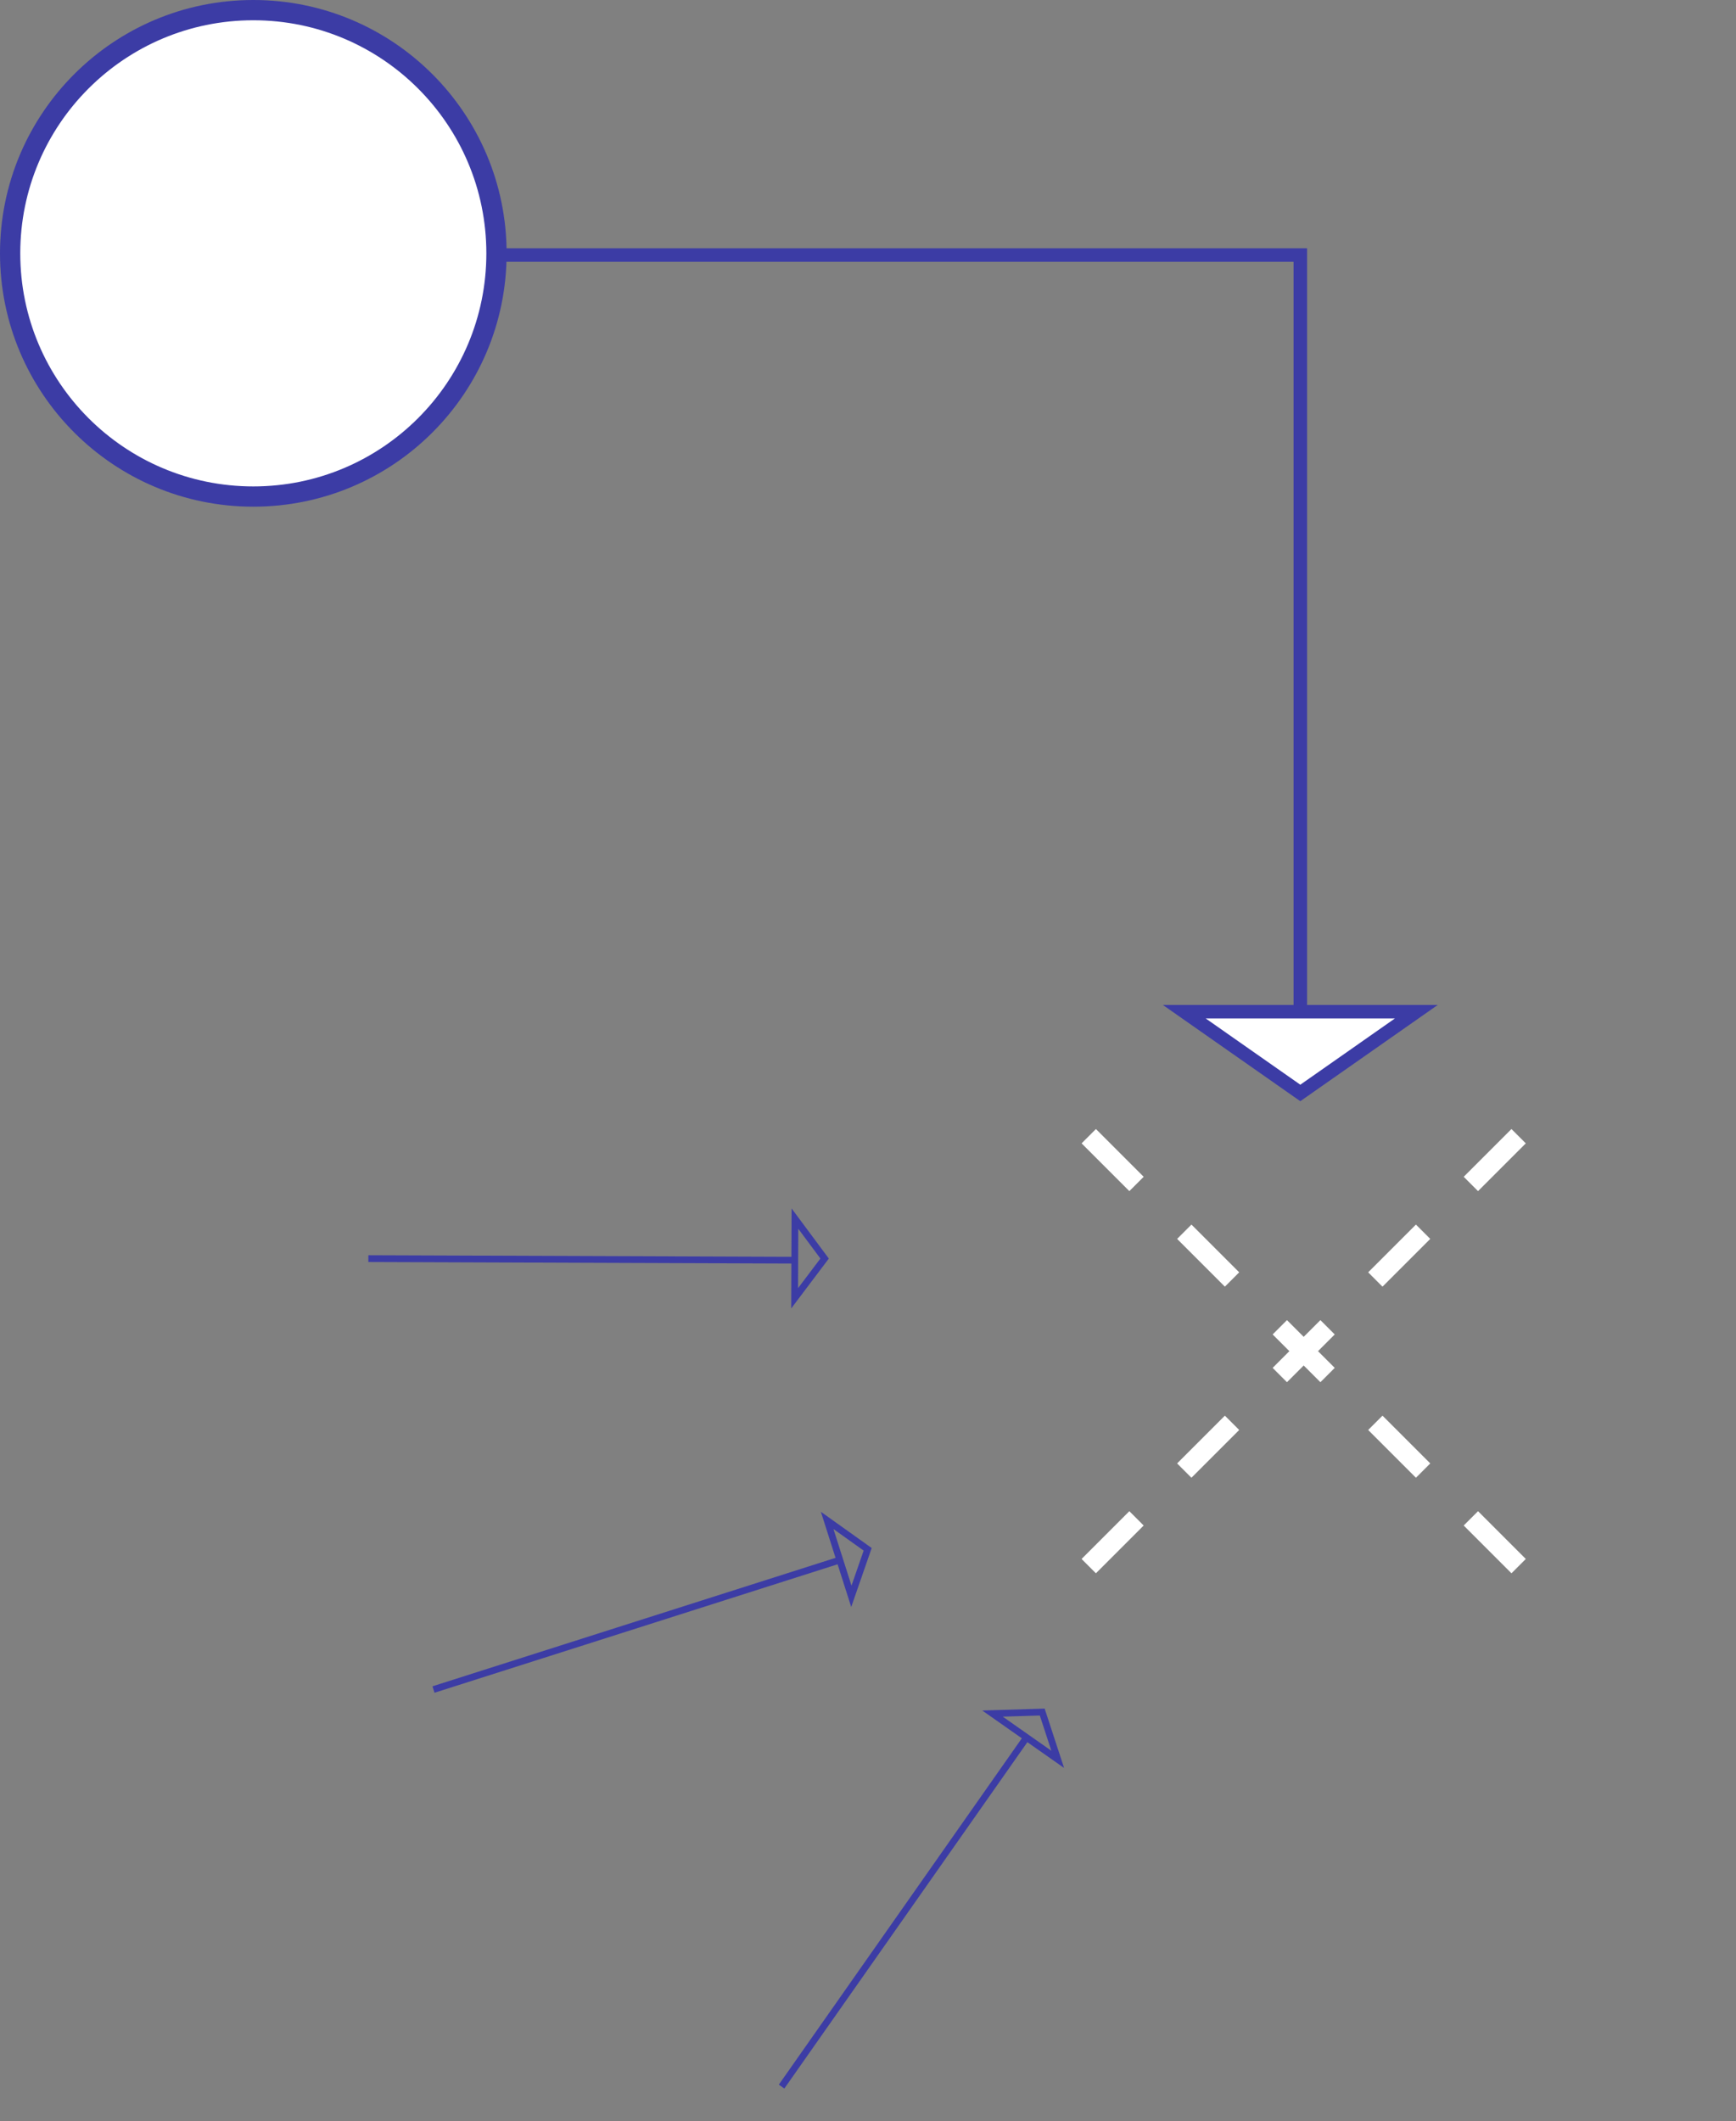 <svg width="514" height="628" viewBox="0 0 514 628" fill="none" xmlns="http://www.w3.org/2000/svg">
<rect x="0" y="0" width="514" height="628" fill="#808080" stroke="none"/>
<circle cx="75" cy="75" r="72" fill="white" stroke="#3C3CA5" stroke-width="6"/>
<path d="M149 75.5H385V298" stroke="#3C3CA5" stroke-width="4"/>
<path d="M419.36 299.5L385 323.558L350.64 299.5L419.36 299.5Z" fill="white" stroke="#3C3CA5" stroke-width="4"/>
<path d="M128.345 500.169L248.507 461.88" stroke="#3C3CA5" stroke-width="2"/>
<path d="M244.909 450.104L256.902 458.661L252.071 472.579L244.909 450.104Z" stroke="#3C3CA5" stroke-width="2"/>
<path d="M231.412 617.714L303.856 514.484" stroke="#3C3CA5" stroke-width="2"/>
<path d="M293.863 507.29L308.589 506.839L313.172 520.841L293.863 507.29Z" stroke="#3C3CA5" stroke-width="2"/>
<path d="M109.061 372.606L235.174 373.066" stroke="#3C3CA5" stroke-width="2"/>
<path d="M235.366 360.755L244.152 372.581L235.28 384.344L235.366 360.755Z" stroke="#3C3CA5" stroke-width="2"/>
<path fill-rule="evenodd" clip-rule="evenodd" d="M334.381 447.376L320.239 461.518L324.482 465.761L338.624 451.619L334.381 447.376ZM352.766 437.477L348.523 433.234L362.665 419.092L366.908 423.335L352.766 437.477ZM381.05 409.192L395.192 395.05L390.95 390.808L376.807 404.95L381.05 409.192ZM405.092 376.665L409.334 380.908L423.477 366.766L419.234 362.523L405.092 376.665ZM433.376 348.381L437.619 352.624L451.761 338.482L447.518 334.239L433.376 348.381Z" fill="white"/>
<path fill-rule="evenodd" clip-rule="evenodd" d="M433.376 451.619L447.518 465.761L451.761 461.518L437.619 447.376L433.376 451.619ZM423.477 433.234L419.234 437.477L405.092 423.335L409.334 419.092L423.477 433.234ZM395.192 404.95L381.05 390.808L376.808 395.05L390.95 409.192L395.192 404.95ZM362.665 380.908L366.908 376.665L352.766 362.523L348.523 366.766L362.665 380.908ZM334.381 352.624L338.624 348.381L324.482 334.239L320.239 338.482L334.381 352.624Z" fill="white"/>
</svg>
